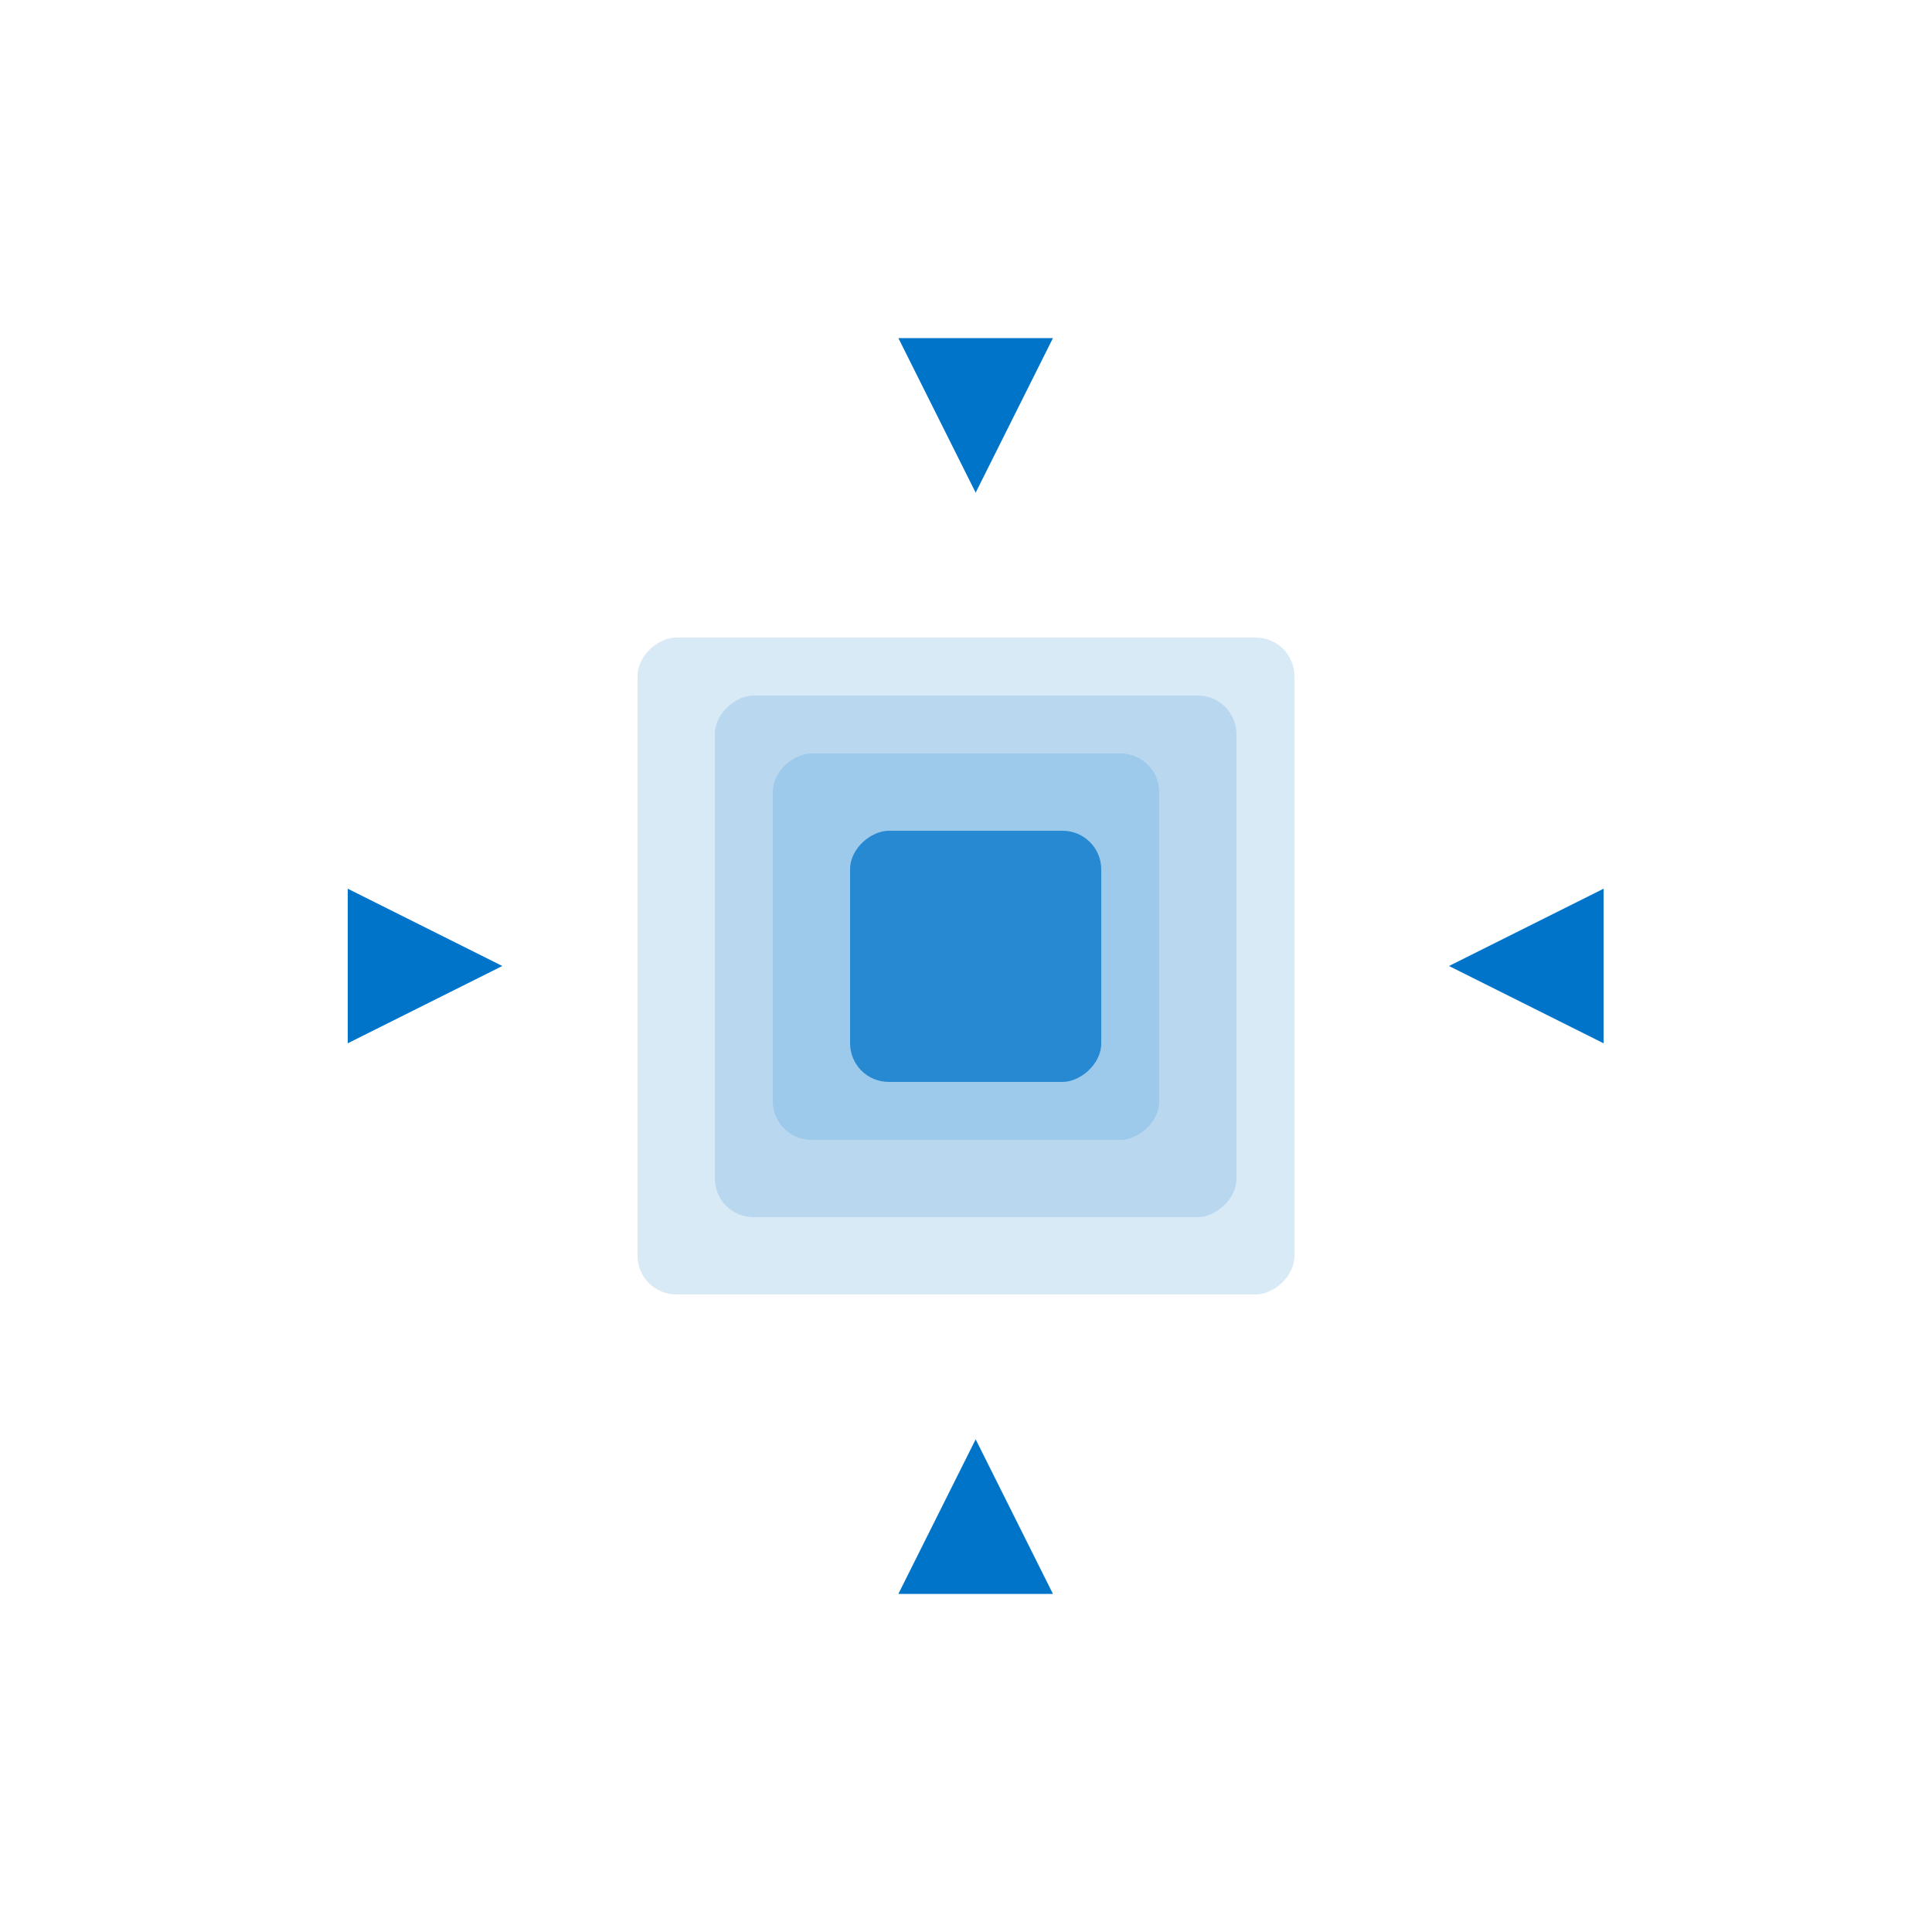<?xml version="1.0" encoding="UTF-8"?>
<svg width="100px" height="100px" viewBox="0 0 100 100" version="1.1" xmlns="http://www.w3.org/2000/svg" xmlns:xlink="http://www.w3.org/1999/xlink">
    <title>ScaleOut</title>
    <g id="Page-1" stroke="none" stroke-width="1" fill="none" fill-rule="evenodd">
        <g id="ScaleOut">
            <rect id="Rectangle" fill-opacity="0.15" fill="#0074C9" transform="translate(50, 50) scale(-1, -1) rotate(-90) translate(-50, -50) " x="33" y="33" width="34" height="34" rx="2"></rect>
            <rect id="Rectangle" fill-opacity="0.15" fill="#0074C9" transform="translate(50.5, 49.5) scale(-1, -1) rotate(-90) translate(-50.5, -49.5) " x="37" y="36" width="27" height="27" rx="2"></rect>
            <rect id="Rectangle" fill-opacity="0.15" fill="#0074C9" transform="translate(50, 49) scale(-1, -1) rotate(-90) translate(-50, -49) " x="40" y="39" width="20" height="20" rx="2"></rect>
            <rect id="Rectangle" fill-opacity="0.75" fill="#0074C9" transform="translate(50.5, 49.5) scale(-1, -1) rotate(-90) translate(-50.5, -49.5) " x="44" y="43" width="13" height="13" rx="2"></rect>
            <polygon id="Triangle" fill="#0074C9" transform="translate(79, 50) scale(-1, 1) rotate(-270) translate(-79, -50) " points="79 46 83 54 75 54"></polygon>
            <polygon id="Triangle" fill="#0074C9" transform="translate(22, 50) rotate(-270) translate(-22, -50) " points="22 46 26 54 18 54"></polygon>
            <polygon id="Triangle" fill="#0074C9" transform="translate(50.5, 78.5) scale(1, -1) rotate(-540) translate(-50.5, -78.5) " points="50.5 74.5 54.5 82.5 46.5 82.5"></polygon>
            <polygon id="Triangle" fill="#0074C9" transform="translate(50.5, 21.5) rotate(-540) translate(-50.5, -21.5) " points="50.5 17.5 54.5 25.5 46.5 25.5"></polygon>
        </g>
    </g>
</svg>